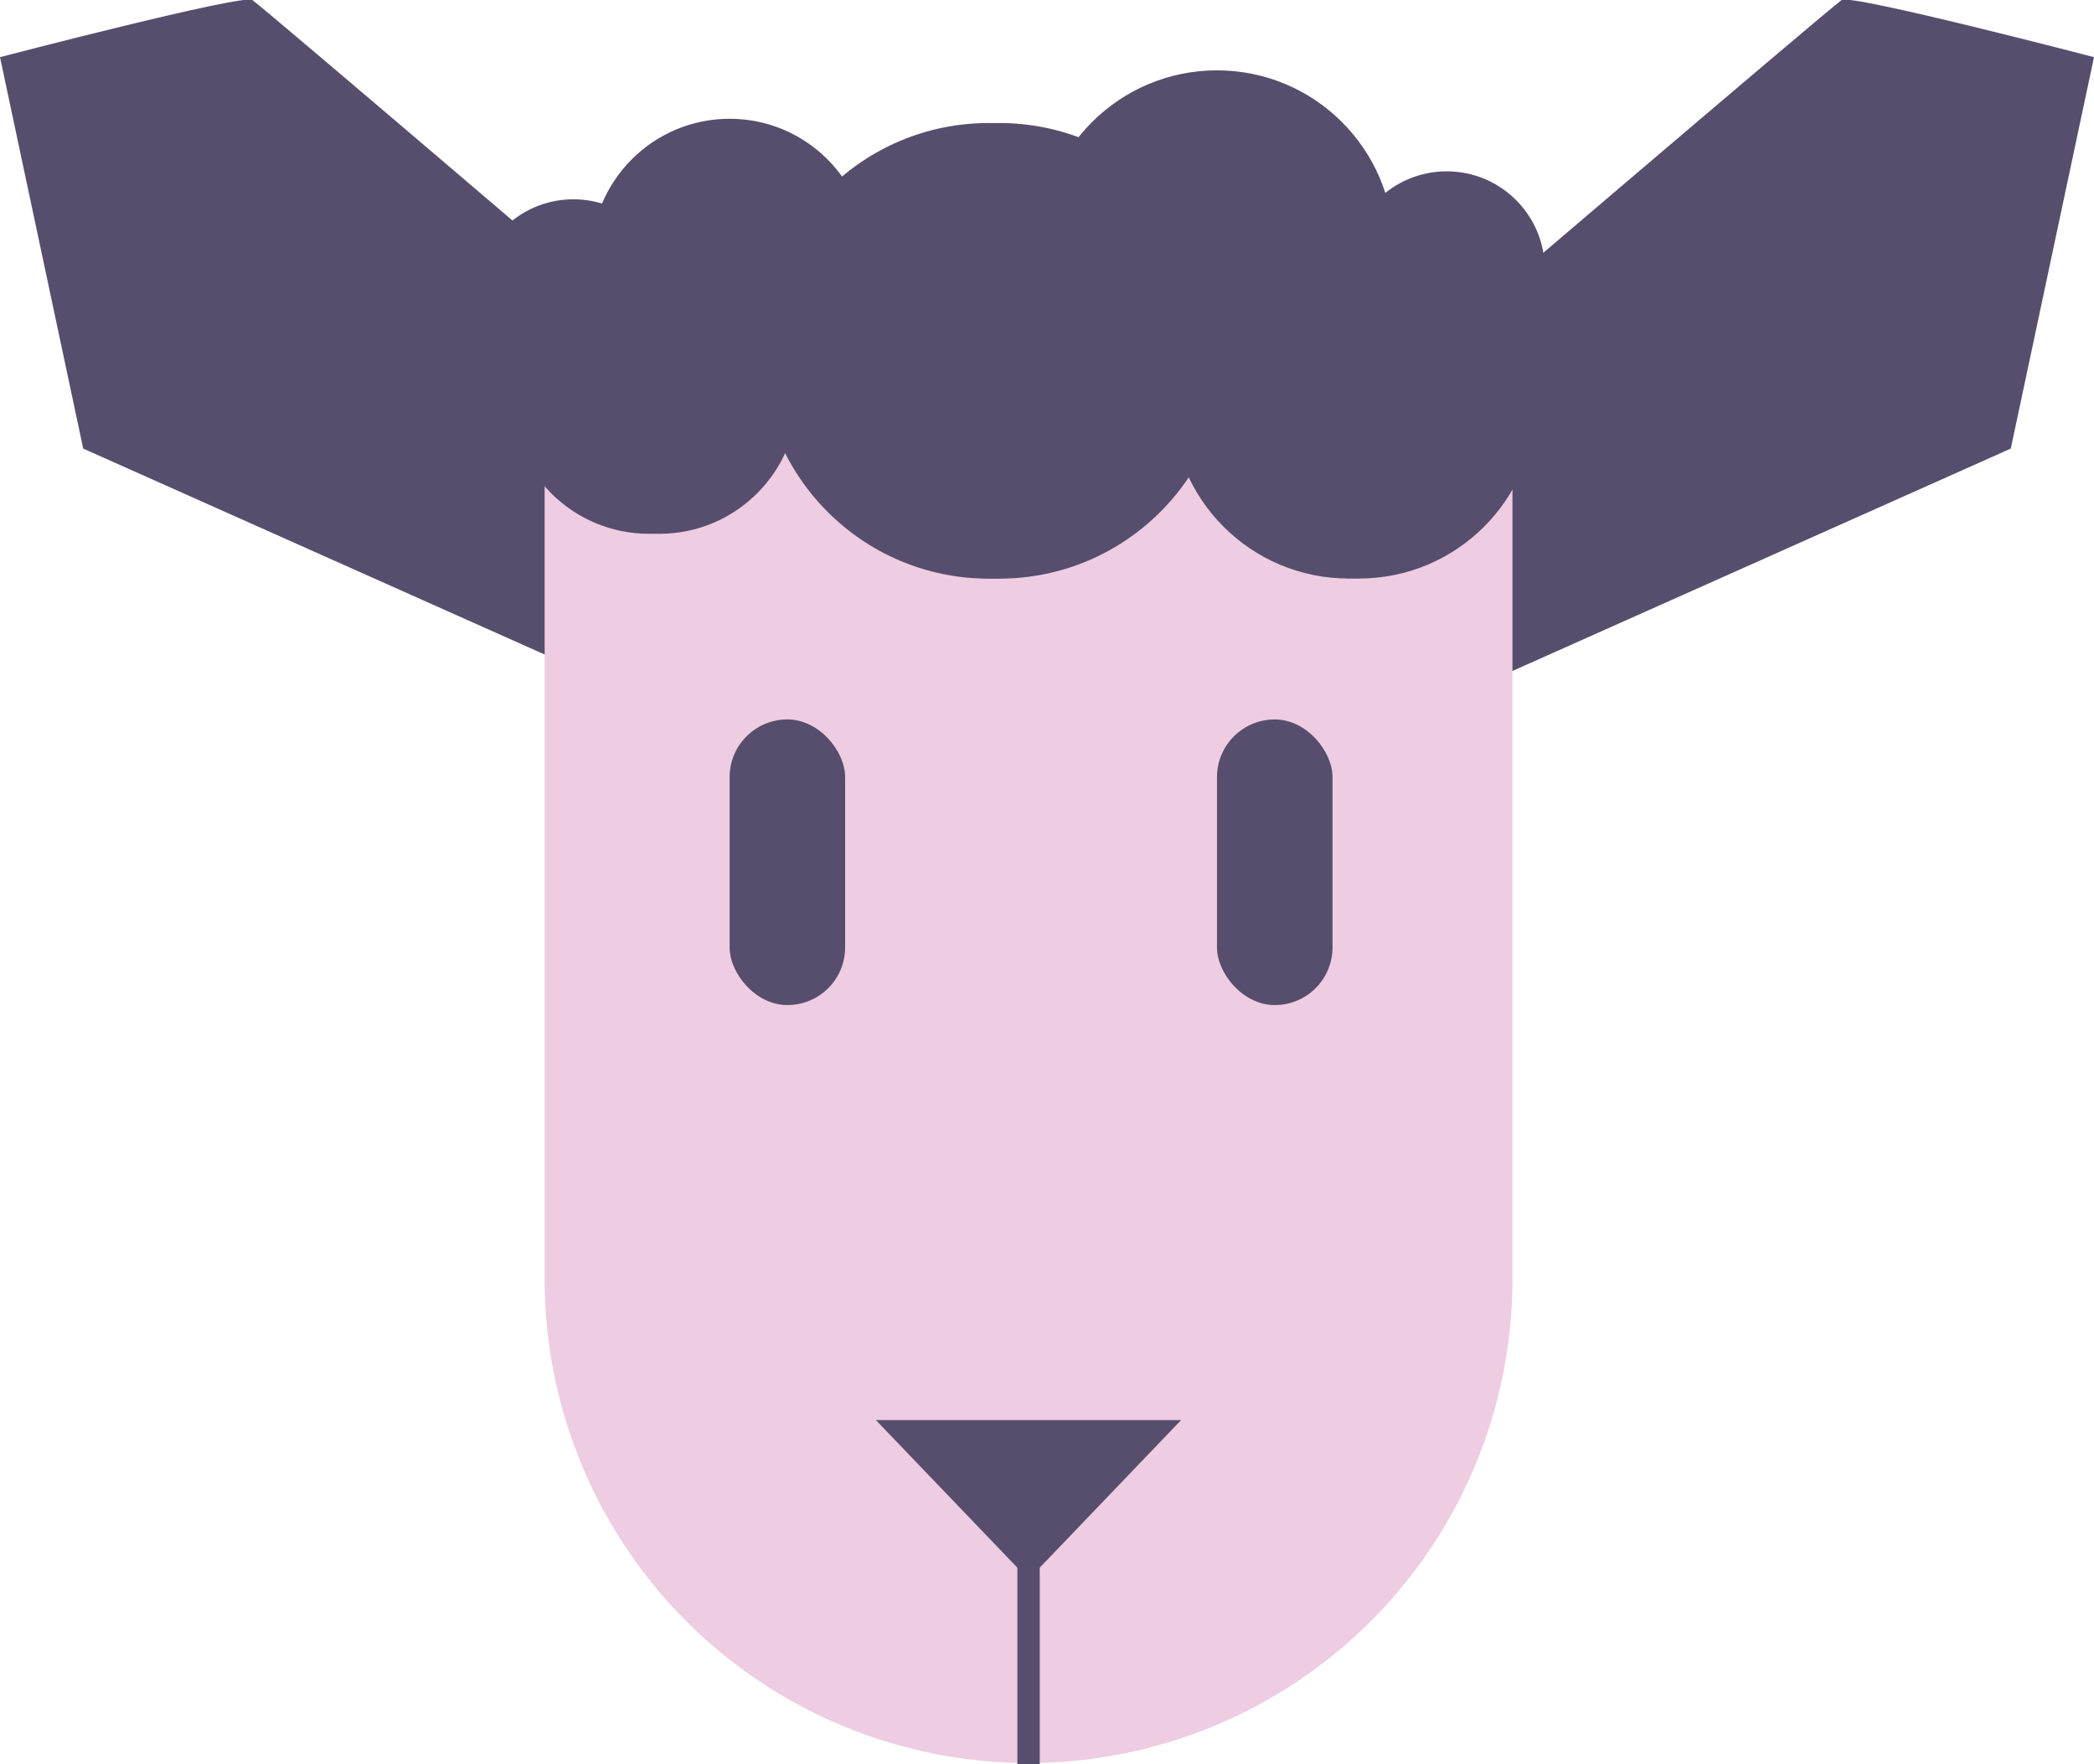 <svg xmlns="http://www.w3.org/2000/svg" viewBox="0 0 187.24 157.76"><defs><style>.cls-1{fill:#574e6d;}.cls-2{fill:#eecce1;}.cls-3{fill:#fff;stroke:#574e6d;stroke-miterlimit:10;stroke-width:2px;}</style></defs><title>Logo</title><g id="Warstwa_2" data-name="Warstwa 2"><g id="Warstwa_5" data-name="Warstwa 5"><path id="_ścieżka_" data-name="&lt;ścieżka&gt;" class="cls-1" d="M133.35,60.84,179.8,40.11l7.44-35S165.55-.55,164.68,0s-39.12,33.21-39.12,33.21Z"/><path id="_ścieżka_2" data-name="&lt;ścieżka&gt;" class="cls-1" d="M53.89,60.84,7.44,40.11,0,5.11S21.69-.55,22.56,0,61.67,33.25,61.67,33.25Z"/></g><g id="Warstwa_3_kopia" data-name="Warstwa 3 kopia"><path id="_Prostokąt_" data-name="&lt;Prostokąt&gt;" class="cls-2" d="M48.7,22.1h86.54a0,0,0,0,1,0,0v92.27A43.27,43.27,0,0,1,92,157.64h0A43.27,43.27,0,0,1,48.7,114.37V22.1A0,0,0,0,1,48.7,22.1Z"/><rect id="_Prostokąt_2" data-name="&lt;Prostokąt&gt;" class="cls-1" x="65.24" y="64.33" width="10.33" height="25.54" rx="5.16" ry="5.16"/><rect id="_Prostokąt_3" data-name="&lt;Prostokąt&gt;" class="cls-1" x="108.82" y="64.33" width="10.33" height="25.54" rx="5.16" ry="5.16"/><polygon id="_ścieżka_3" data-name="&lt;ścieżka&gt;" class="cls-1" points="78.32 126.98 105.61 126.98 91.97 141.22 78.32 126.98"/><line id="_ścieżka_4" data-name="&lt;ścieżka&gt;" class="cls-3" x1="91.97" y1="127.1" x2="91.97" y2="157.76"/><circle id="_ścieżka_5" data-name="&lt;ścieżka&gt;" class="cls-1" cx="58.03" cy="35.36" r="12.37"/><circle id="_ścieżka_6" data-name="&lt;ścieżka&gt;" class="cls-1" cx="120.59" cy="35.92" r="15.81"/><circle id="_ścieżka_7" data-name="&lt;ścieżka&gt;" class="cls-1" cx="88.41" cy="31.37" r="20.37"/><circle id="_ścieżka_8" data-name="&lt;ścieżka&gt;" class="cls-1" cx="58.96" cy="35.36" r="12.37"/><circle id="_ścieżka_9" data-name="&lt;ścieżka&gt;" class="cls-1" cx="65.24" cy="22.99" r="12.37"/><circle id="_ścieżka_10" data-name="&lt;ścieżka&gt;" class="cls-1" cx="51.27" cy="26.59" r="8.77"/><circle id="_ścieżka_11" data-name="&lt;ścieżka&gt;" class="cls-1" cx="129.36" cy="24.09" r="8.77"/><circle id="_ścieżka_12" data-name="&lt;ścieżka&gt;" class="cls-1" cx="121.52" cy="35.92" r="15.81"/><circle id="_ścieżka_13" data-name="&lt;ścieżka&gt;" class="cls-1" cx="108.82" cy="22.1" r="15.81"/><circle id="_ścieżka_14" data-name="&lt;ścieżka&gt;" class="cls-1" cx="89.35" cy="31.37" r="20.37"/></g></g></svg>
